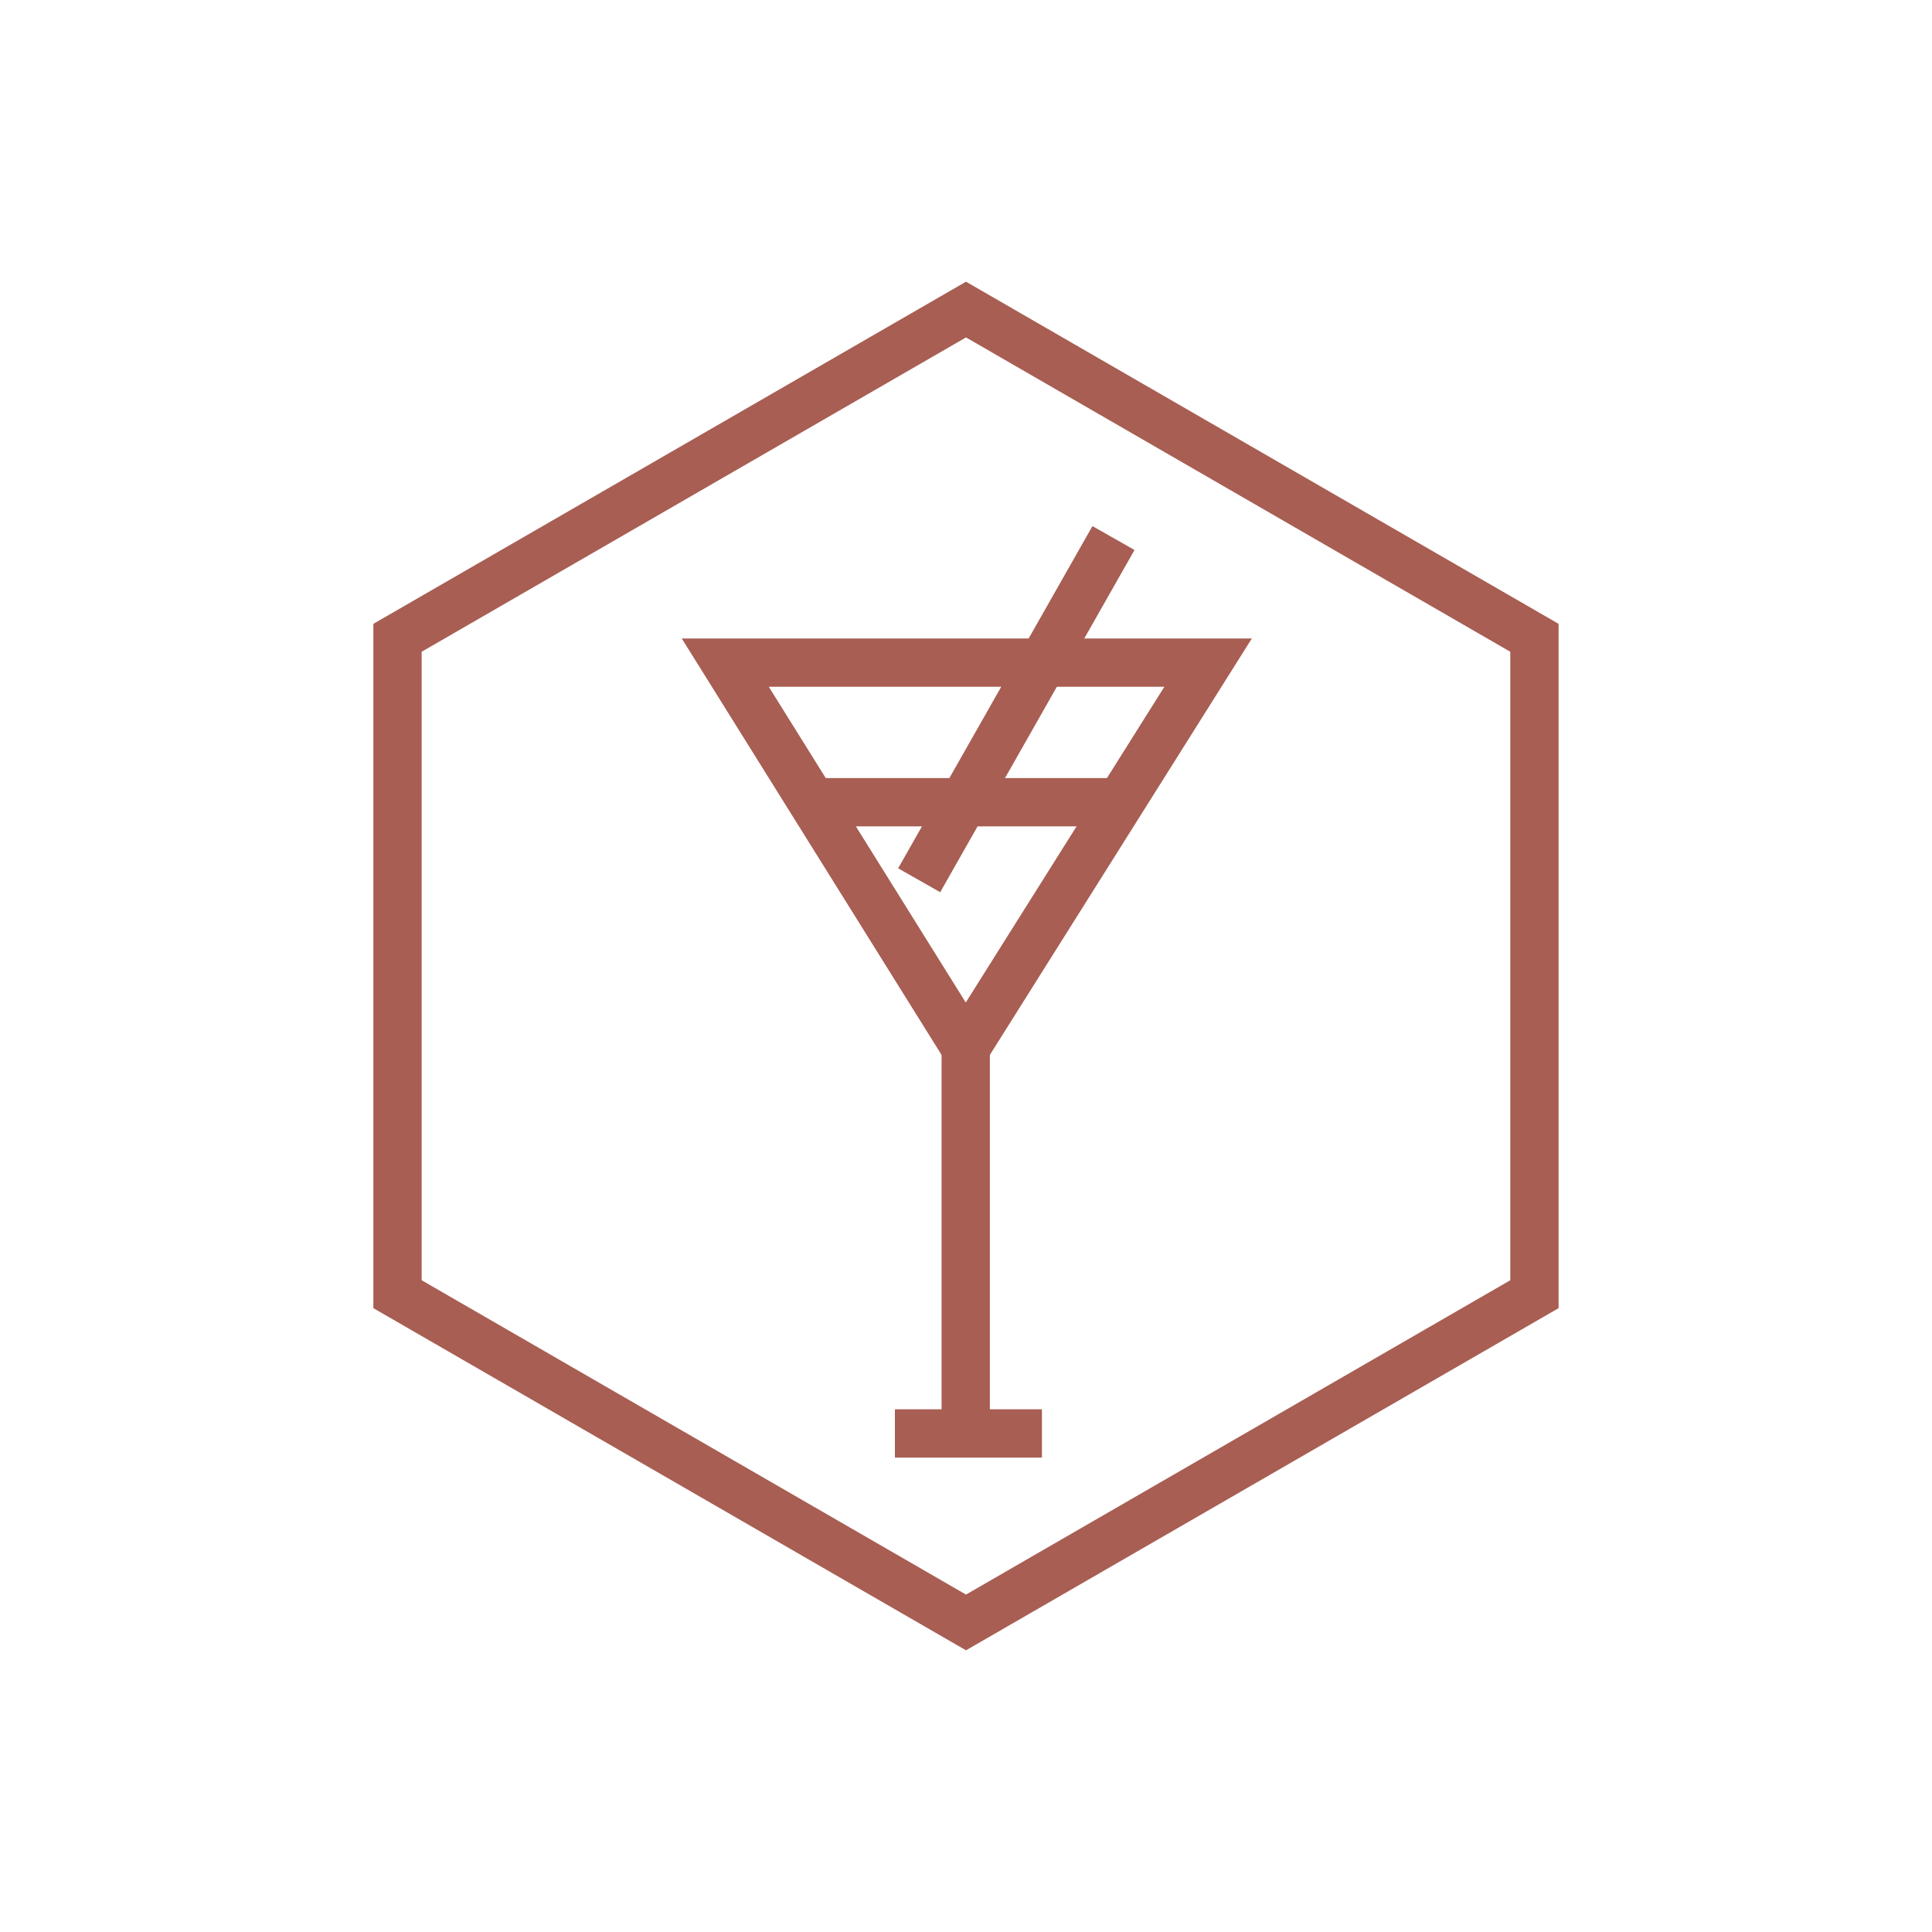 <?xml version="1.0" encoding="utf-8"?>
<!-- Generator: Adobe Illustrator 16.0.0, SVG Export Plug-In . SVG Version: 6.00 Build 0)  -->
<!DOCTYPE svg PUBLIC "-//W3C//DTD SVG 1.1//EN" "http://www.w3.org/Graphics/SVG/1.1/DTD/svg11.dtd">
<svg version="1.1" id="Layer_1" xmlns="http://www.w3.org/2000/svg" xmlns:xlink="http://www.w3.org/1999/xlink" x="0px" y="0px"
	 width="40px" height="40px" viewBox="0 0 40 40" enable-background="new 0 0 40 40" xml:space="preserve">
<g>
	<g>
		<path fill="#A85E53" d="M20,34.168L7.73,27.084V12.916L20,5.832l12.269,7.084v14.168L20,34.168z M8.73,26.506L20,33.014
			l11.269-6.508V13.494L20,6.986L8.73,13.494V26.506z"/>
	</g>
	<g>
		<path fill="#A85E53" d="M19.992,22.639l-5.877-9.42h11.803L19.992,22.639z M15.917,14.219l4.078,6.537l4.112-6.537H15.917z"/>
	</g>
	<g>
		<rect x="19.494" y="21.697" fill="#A85E53" width="1" height="7.959"/>
	</g>
	<g>
		<rect x="18.528" y="29.178" fill="#A85E53" width="3.044" height="1"/>
	</g>
	<g>
		<rect x="16.957" y="16.109" fill="#A85E53" width="6.137" height="1"/>
	</g>
	<g>
		
			<rect x="20.535" y="10.6" transform="matrix(0.87 0.494 -0.494 0.87 9.989 -8.474)" fill="#A85E53" width="1.001" height="8.144"/>
	</g>
</g>
</svg>
